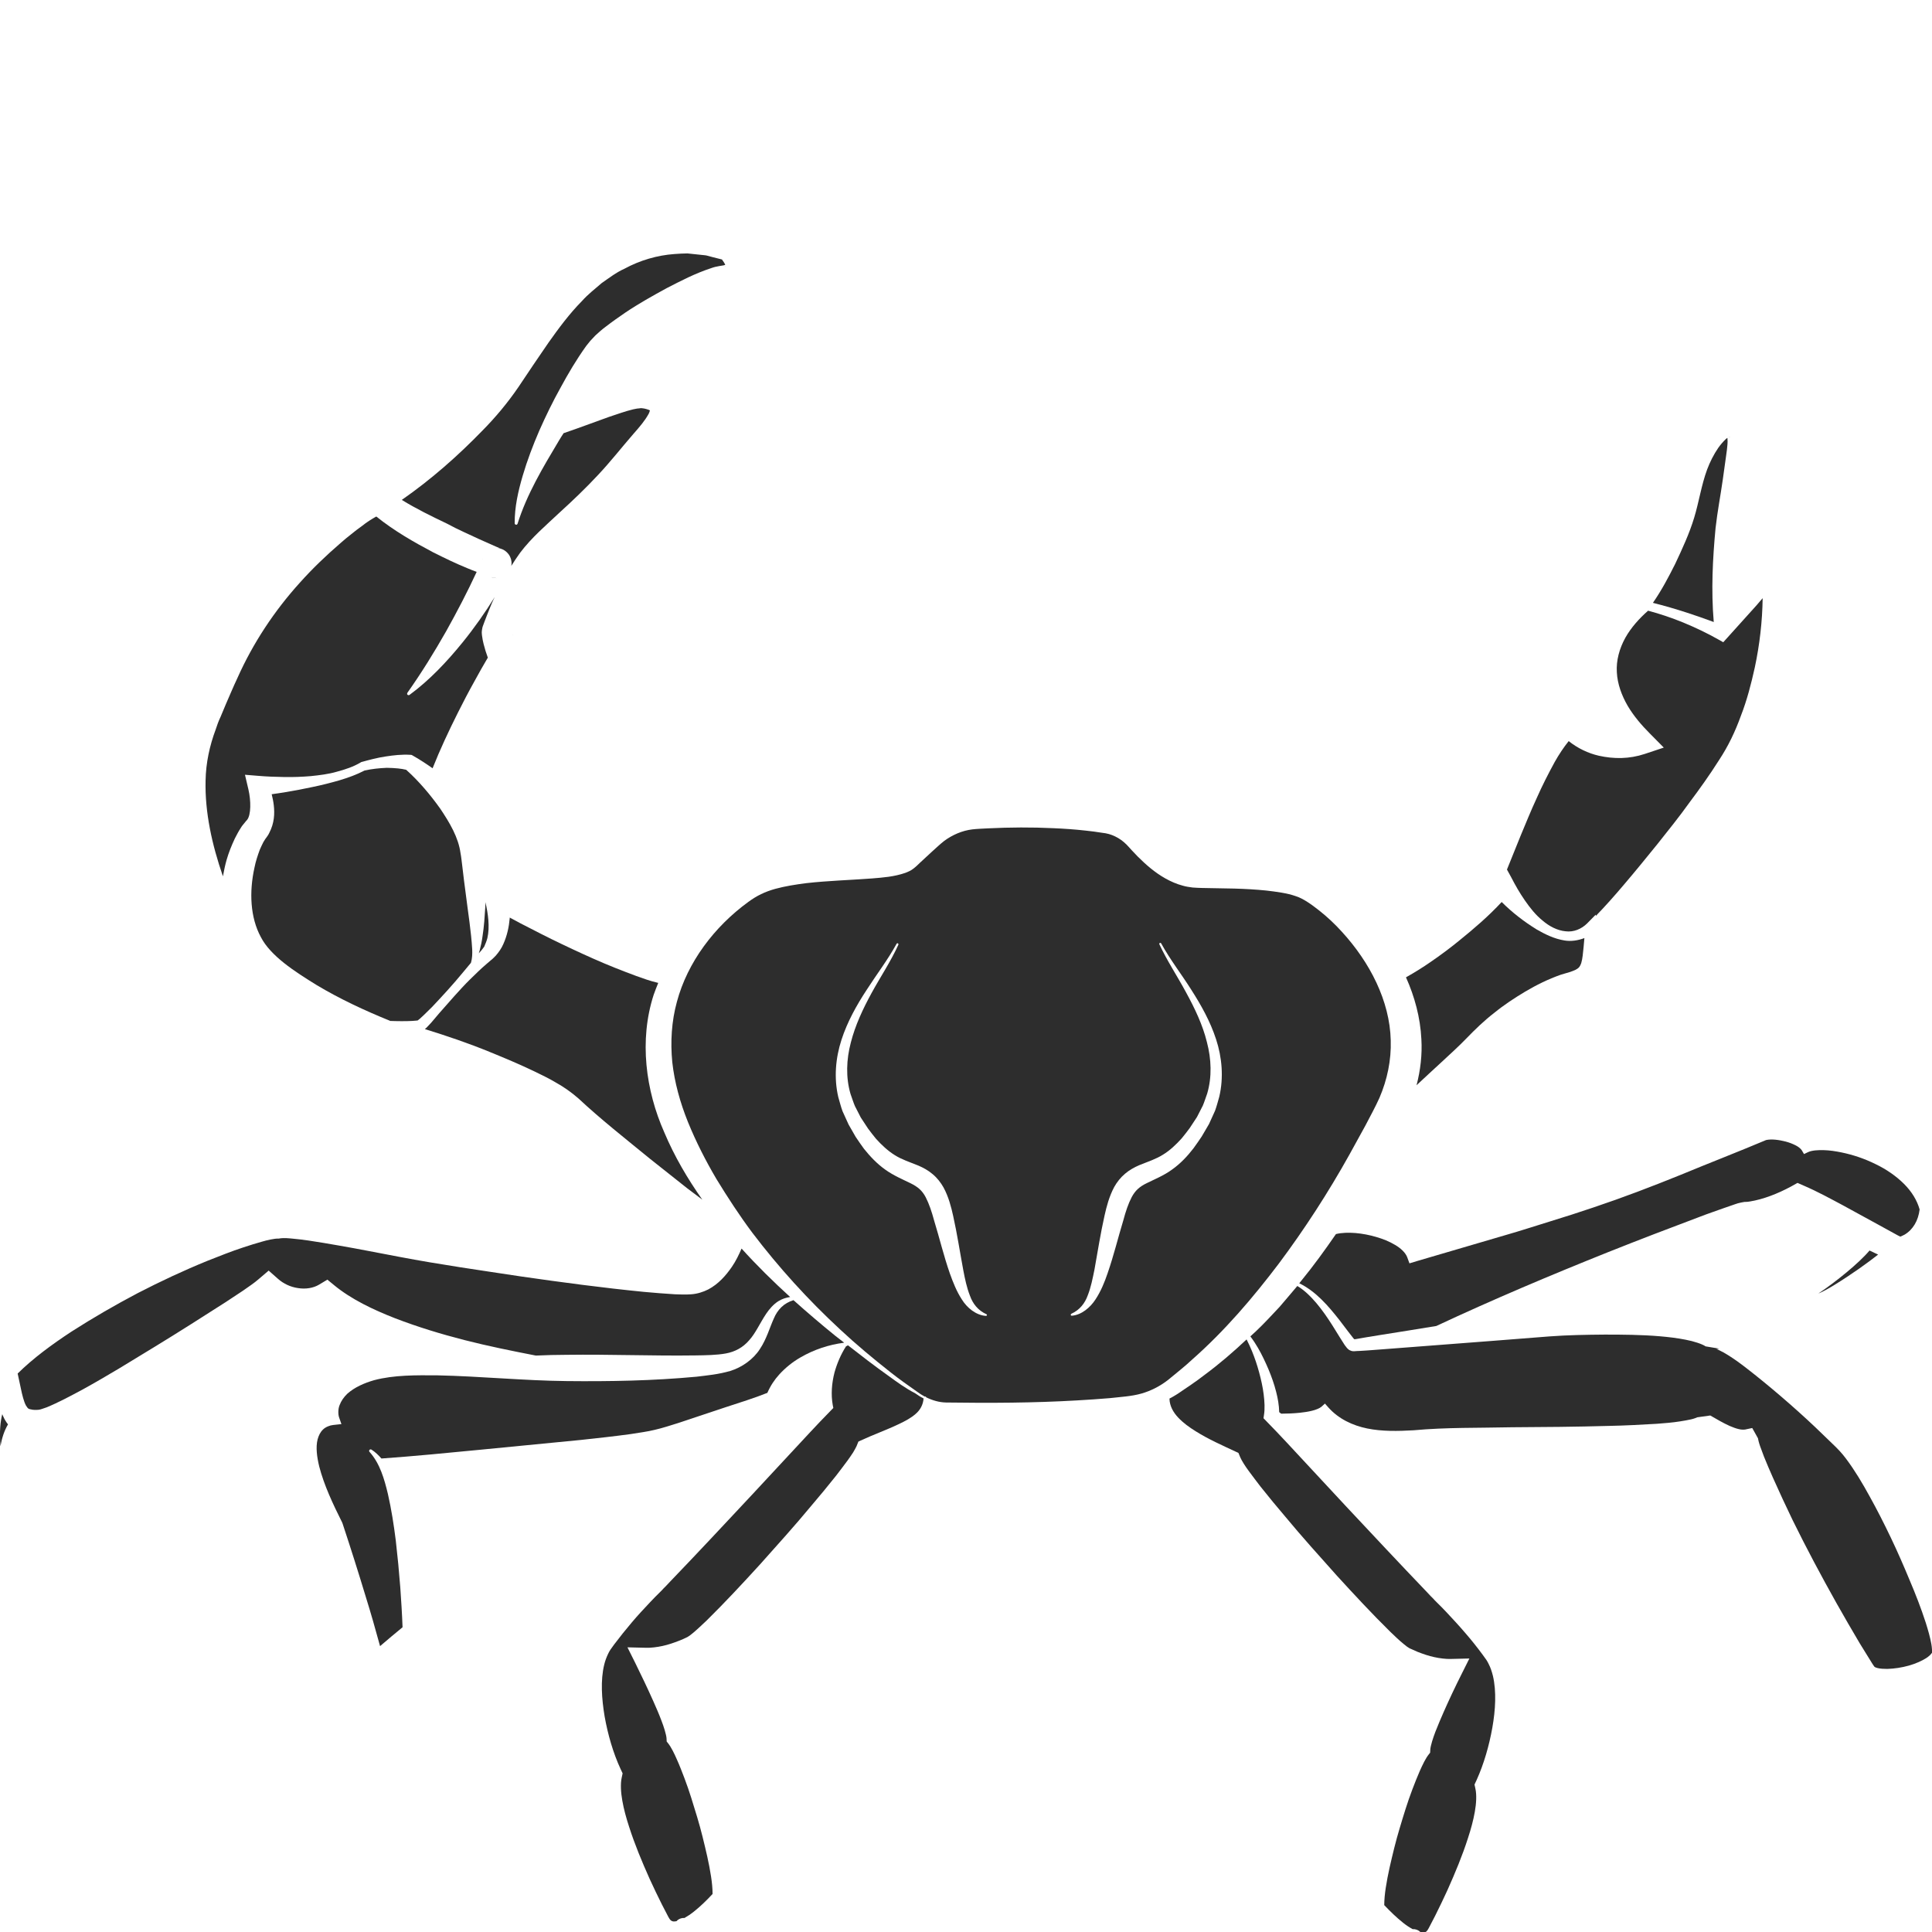<?xml version="1.0" encoding="utf-8"?>
<!-- Generator: Adobe Illustrator 24.1.2, SVG Export Plug-In . SVG Version: 6.00 Build 0)  -->
<svg version="1.1" id="Layer_1" xmlns="http://www.w3.org/2000/svg" xmlns:xlink="http://www.w3.org/1999/xlink" x="0px" y="0px"
	 viewBox="0 0 128 128" style="enable-background:new 0 0 128 128;" xml:space="preserve">
<style type="text/css">
	.st0{fill:#2D2D2D;}
</style>
<g>
	<path class="st0" d="M93.85,71.9c0.54-0.51,1.08-1,1.62-1.5c0.58-0.54,1.17-1.07,1.69-1.61c0.55-0.57,1.18-1.18,1.83-1.68
		c0.65-0.53,1.35-0.99,2.07-1.42c0.73-0.43,1.49-0.81,2.34-1.11l0.57-0.17c0.16-0.05,0.29-0.1,0.4-0.15
		c0.19-0.11,0.28-0.15,0.39-0.45c0.09-0.29,0.12-0.7,0.16-1.09l0.05-0.57c-0.42,0.16-0.88,0.23-1.31,0.16
		c-0.69-0.11-1.29-0.41-1.85-0.73c-0.84-0.52-1.62-1.12-2.32-1.82c-0.87,0.94-1.84,1.77-2.83,2.57c-0.6,0.49-1.22,0.95-1.86,1.39
		c-0.53,0.37-1.08,0.71-1.65,1.03c0.57,1.27,0.95,2.66,1.02,4.1C94.23,69.87,94.11,70.9,93.85,71.9z"/>
	<path class="st0" d="M98.64,110.27c-0.1-0.22-0.2-0.36-0.41-0.64c-0.37-0.5-0.75-0.98-1.16-1.45c-0.4-0.47-0.83-0.93-1.25-1.38
		c-0.21-0.22-0.43-0.45-0.64-0.65l-0.12-0.12l-0.08-0.09l-0.17-0.17l-0.33-0.35c-1.78-1.86-3.54-3.74-5.3-5.62l-2.63-2.83
		l-1.31-1.41l-0.66-0.7l-0.59-0.61l-0.28-0.29l0.03-0.2c0.07-0.42,0.04-0.91-0.02-1.39c-0.06-0.48-0.17-0.97-0.3-1.45
		c-0.13-0.48-0.29-0.96-0.48-1.42c-0.11-0.26-0.22-0.51-0.35-0.76c-0.88,0.83-1.8,1.62-2.77,2.34c-0.59,0.46-1.2,0.86-1.82,1.28
		c-0.17,0.11-0.35,0.21-0.52,0.3c0.01,0.49,0.25,0.91,0.58,1.26c0.33,0.35,0.73,0.64,1.15,0.9c0.84,0.53,1.77,0.94,2.69,1.37
		l0.15,0.07l0.12,0.29c0.03,0.07,0.13,0.27,0.23,0.42c0.11,0.17,0.22,0.34,0.35,0.51c0.25,0.34,0.51,0.68,0.77,1.02
		c0.53,0.67,1.08,1.33,1.64,1.99c1.1,1.33,2.26,2.61,3.41,3.9c1.16,1.27,2.34,2.54,3.54,3.72c0.3,0.29,0.6,0.58,0.9,0.82
		c0.15,0.13,0.28,0.22,0.37,0.27c0.18,0.08,0.36,0.16,0.54,0.24c0.36,0.14,0.73,0.27,1.11,0.35c0.36,0.08,0.79,0.13,1.07,0.12
		l1.25-0.03l-0.51,1.02c-0.42,0.83-0.82,1.68-1.2,2.54c-0.19,0.43-0.37,0.86-0.54,1.29c-0.08,0.22-0.16,0.43-0.22,0.64
		c-0.06,0.2-0.12,0.45-0.12,0.55l-0.01,0.2l-0.08,0.1c-0.22,0.27-0.42,0.7-0.6,1.1c-0.18,0.41-0.34,0.82-0.5,1.24
		c-0.32,0.84-0.58,1.7-0.84,2.57c-0.26,0.86-0.47,1.74-0.67,2.62c-0.1,0.44-0.18,0.88-0.25,1.32c-0.06,0.39-0.1,0.8-0.1,1.15
		c0.4,0.42,0.81,0.82,1.25,1.17c0.2,0.16,0.41,0.3,0.63,0.42c0.17-0.01,0.34,0.04,0.48,0.16c0.02,0.01,0.02,0.03,0.04,0.05
		c0.09,0.02,0.17,0.03,0.23,0.02c0.14-0.03,0.2-0.08,0.32-0.3l0.43-0.83c0.28-0.56,0.55-1.12,0.81-1.69
		c0.51-1.14,0.99-2.29,1.36-3.45c0.19-0.58,0.35-1.16,0.45-1.73c0.1-0.56,0.13-1.13,0.04-1.53l-0.06-0.28l0.14-0.3
		c0.48-1.06,0.83-2.28,1.04-3.46c0.21-1.18,0.28-2.41,0.04-3.44C98.83,110.72,98.75,110.48,98.64,110.27z"/>
	<path class="st0" d="M120.47,85.7c0.2-0.08,0.52-0.24,1-0.53c1.24-0.76,2.27-1.51,2.96-2.05l-0.57-0.27
		C123.17,83.68,121.61,84.94,120.47,85.7z"/>
	<path class="st0" d="M58.83,91.13c-0.9-0.64-1.78-1.32-2.65-2c-0.04,0.02-0.08,0.05-0.13,0.07c-0.34,0.53-0.59,1.12-0.76,1.72
		c-0.19,0.73-0.24,1.48-0.12,2.16l0.04,0.2l-0.28,0.29l-0.59,0.61l-0.66,0.7l-1.31,1.41l-2.63,2.83c-1.76,1.88-3.52,3.77-5.3,5.62
		l-0.33,0.35l-0.17,0.17l-0.08,0.09l-0.12,0.12c-0.21,0.2-0.43,0.43-0.64,0.65c-0.42,0.45-0.85,0.9-1.25,1.38
		c-0.4,0.47-0.79,0.96-1.16,1.45c-0.21,0.28-0.31,0.42-0.41,0.64c-0.1,0.21-0.19,0.45-0.25,0.7c-0.25,1.03-0.17,2.25,0.03,3.44
		c0.21,1.18,0.56,2.4,1.05,3.46l0.14,0.3l-0.06,0.28c-0.09,0.4-0.06,0.97,0.04,1.53c0.1,0.57,0.26,1.15,0.45,1.73
		c0.37,1.16,0.85,2.31,1.36,3.45c0.26,0.57,0.53,1.13,0.81,1.69l0.43,0.83c0.12,0.22,0.18,0.27,0.32,0.3c0.06,0.01,0.14,0,0.23-0.02
		c0.01-0.02,0.02-0.03,0.04-0.05c0.14-0.12,0.31-0.17,0.48-0.16c0.21-0.12,0.42-0.26,0.62-0.42c0.44-0.35,0.85-0.75,1.24-1.17
		c0-0.36-0.04-0.76-0.1-1.15c-0.07-0.44-0.15-0.88-0.25-1.32c-0.2-0.88-0.41-1.76-0.67-2.62c-0.26-0.86-0.52-1.73-0.84-2.57
		c-0.16-0.42-0.32-0.84-0.5-1.24c-0.17-0.39-0.38-0.83-0.6-1.1l-0.08-0.1l-0.01-0.2c0-0.1-0.06-0.35-0.12-0.55
		c-0.06-0.21-0.14-0.43-0.22-0.64c-0.16-0.43-0.35-0.86-0.54-1.29c-0.38-0.85-0.79-1.71-1.2-2.54l-0.51-1.02l1.25,0.03
		c0.27,0.01,0.71-0.04,1.07-0.12c0.38-0.08,0.75-0.21,1.11-0.35c0.18-0.07,0.36-0.15,0.54-0.24c0.09-0.05,0.22-0.14,0.37-0.27
		c0.29-0.24,0.59-0.53,0.9-0.82c1.2-1.18,2.38-2.45,3.54-3.72c1.15-1.29,2.31-2.57,3.41-3.9c0.56-0.66,1.11-1.32,1.64-1.99
		c0.26-0.34,0.52-0.68,0.77-1.02c0.12-0.17,0.24-0.34,0.35-0.51c0.1-0.16,0.2-0.36,0.23-0.42l0.12-0.3l0.15-0.07
		c0.86-0.4,1.74-0.71,2.55-1.1c0.4-0.19,0.8-0.4,1.11-0.68c0.29-0.25,0.48-0.6,0.51-1.01c-0.2-0.1-0.39-0.22-0.57-0.35
		C60.01,91.99,59.42,91.56,58.83,91.13z"/>
	<path class="st0" d="M127.96,108.94c-0.08-0.46-0.22-0.94-0.37-1.42c-0.31-0.96-0.68-1.91-1.08-2.85c-0.39-0.94-0.8-1.88-1.24-2.8
		c-0.44-0.92-0.9-1.83-1.39-2.71c-0.48-0.88-1-1.75-1.57-2.51c-0.29-0.39-0.56-0.67-0.95-1.04l-1.1-1.06
		c-0.74-0.7-1.5-1.38-2.27-2.04c-0.77-0.66-1.55-1.3-2.34-1.91c-0.39-0.3-0.79-0.59-1.18-0.83c-0.19-0.12-0.39-0.23-0.56-0.31
		c-0.08-0.04-0.16-0.07-0.2-0.08c0,0,0,0-0.01,0c0.02,0,0.08,0,0.2-0.03L113,89.2c-0.21-0.15-0.78-0.34-1.32-0.44
		c-0.55-0.11-1.14-0.18-1.73-0.23c-1.19-0.1-2.41-0.11-3.63-0.11c-1.22,0.01-2.46,0.03-3.66,0.12l-3.7,0.29l-7.43,0.57l-0.93,0.07
		l-0.47,0.03l-0.24,0.01l-0.13,0.01l-0.07,0l-0.03,0l-0.02,0c-0.03,0-0.05-0.01-0.08-0.01c-0.22-0.07-0.22-0.12-0.28-0.16
		c-0.05-0.05-0.07-0.08-0.1-0.12c-0.06-0.07-0.11-0.14-0.15-0.21l-0.26-0.41l-0.49-0.79c-0.33-0.52-0.68-1.03-1.07-1.49
		c-0.37-0.43-0.77-0.84-1.26-1.13c-0.39,0.47-0.79,0.93-1.18,1.39c-0.51,0.54-1.01,1.09-1.55,1.6c-0.12,0.12-0.26,0.23-0.38,0.35
		c0.19,0.25,0.36,0.51,0.51,0.77c0.26,0.45,0.48,0.92,0.69,1.41c0.2,0.48,0.38,0.98,0.51,1.5c0.11,0.43,0.19,0.87,0.2,1.34
		l0.03,0.02l0.1,0.08c0.41,0,0.83-0.02,1.23-0.06c0.28-0.03,0.55-0.07,0.8-0.13c0.25-0.06,0.51-0.16,0.64-0.27l0.23-0.21l0.23,0.26
		c0.68,0.76,1.6,1.19,2.57,1.39c0.98,0.2,2.03,0.18,3.07,0.12c2.17-0.2,4.35-0.15,6.5-0.2c2.15-0.01,4.3-0.03,6.44-0.09
		c1.07-0.02,2.13-0.08,3.18-0.14c0.52-0.04,1.04-0.08,1.54-0.16c0.25-0.04,0.49-0.08,0.71-0.13c0.21-0.04,0.43-0.14,0.43-0.14
		l0.86-0.12c0.43,0.25,0.86,0.5,1.28,0.69c0.21,0.09,0.42,0.17,0.6,0.21c0.19,0.05,0.34,0.04,0.43,0.03l0.47-0.1l0.38,0.68
		c0.01,0.02,0,0.01,0.01,0.05l0.03,0.14c0.03,0.11,0.06,0.22,0.1,0.33c0.08,0.23,0.17,0.46,0.26,0.7c0.19,0.47,0.39,0.94,0.6,1.41
		c0.42,0.94,0.85,1.87,1.3,2.8c0.91,1.85,1.88,3.67,2.89,5.47c0.51,0.9,1.02,1.79,1.55,2.68l0.81,1.31
		c0.06,0.09,0.15,0.24,0.17,0.25c0.02,0.02,0.1,0.06,0.19,0.08c0.19,0.05,0.43,0.06,0.66,0.06c0.93-0.03,1.96-0.29,2.67-0.78
		c0.08-0.06,0.16-0.13,0.21-0.19c0.03-0.03,0.05-0.07,0.08-0.1c0.01-0.02,0.05-0.09,0.02-0.05C128,109.43,128,109.15,127.96,108.94z
		"/>
	<path class="st0" d="M43.38,94.73c0.52-0.12,1.04-0.29,1.55-0.45l3.12-1.04c0.94-0.31,1.95-0.62,2.79-0.96
		c0.2-0.46,0.47-0.87,0.79-1.22c0.42-0.46,0.89-0.83,1.39-1.12c0.91-0.53,1.89-0.85,2.89-0.98c0,0,0.01-0.01,0.01-0.01
		c-0.19-0.15-0.39-0.3-0.58-0.45c-0.94-0.76-1.86-1.55-2.77-2.36c-0.62,0.18-1.06,0.63-1.3,1.21c-0.28,0.61-0.47,1.34-0.92,2.02
		c-0.44,0.69-1.19,1.22-1.97,1.46c-0.8,0.23-1.5,0.29-2.23,0.38c-2.89,0.27-5.75,0.32-8.61,0.29c-2.86-0.03-5.71-0.32-8.56-0.38
		c-1.41-0.01-2.87-0.03-4.19,0.32c-0.66,0.19-1.3,0.47-1.78,0.9c-0.23,0.22-0.41,0.48-0.51,0.75c-0.11,0.26-0.1,0.61-0.04,0.8
		l0.16,0.46l-0.55,0.06c-0.21,0.02-0.5,0.13-0.67,0.3c-0.18,0.17-0.29,0.4-0.36,0.66c-0.13,0.53-0.04,1.17,0.11,1.79
		c0.32,1.24,0.9,2.47,1.5,3.67l0.02,0.04l0.03,0.08c0.53,1.6,1.04,3.21,1.53,4.83c0.34,1.09,0.65,2.18,0.95,3.28
		c0.49-0.42,0.99-0.84,1.49-1.25c-0.03-0.87-0.09-1.76-0.15-2.64c-0.08-1.04-0.18-2.08-0.3-3.12c-0.13-1.03-0.29-2.06-0.52-3.07
		c-0.24-1-0.53-2.02-1.21-2.78l-0.01-0.01c-0.04-0.04-0.03-0.1,0.01-0.14c0.03-0.03,0.08-0.03,0.12-0.01
		c0.25,0.16,0.46,0.36,0.66,0.59c2.13-0.15,4.37-0.37,6.54-0.58l6.67-0.65c1.11-0.12,2.22-0.24,3.31-0.39
		C42.34,94.92,42.9,94.85,43.38,94.73z"/>
	<path class="st0" d="M101.03,59.66c0.34,0.49,0.71,0.96,1.17,1.33c0.44,0.38,0.98,0.66,1.52,0.71c0.54,0.07,1.06-0.15,1.44-0.53
		l0.56-0.57l0.01,0.08c0.64-0.66,1.26-1.36,1.86-2.07c0.76-0.89,1.49-1.79,2.22-2.69c0.72-0.91,1.45-1.81,2.12-2.75
		c0.69-0.92,1.36-1.86,1.96-2.81c0.62-0.94,1.07-1.89,1.45-2.94c0.4-1.03,0.68-2.11,0.92-3.2c0.32-1.5,0.5-3.05,0.52-4.59
		c-0.14,0.16-0.28,0.33-0.42,0.49l-1.91,2.12l-0.28,0.31l-0.32-0.18c-0.74-0.42-1.54-0.8-2.34-1.13c-0.76-0.31-1.53-0.57-2.32-0.78
		c-0.59,0.52-1.12,1.11-1.5,1.78c-0.4,0.72-0.62,1.52-0.57,2.3c0.04,0.78,0.32,1.53,0.71,2.21c0.4,0.68,0.92,1.29,1.49,1.86
		l0.91,0.92l-1.26,0.42c-1.03,0.34-2.04,0.34-3.04,0.12c-0.7-0.16-1.4-0.49-2-0.97c-0.33,0.41-0.65,0.89-0.93,1.39
		c-0.42,0.77-0.83,1.57-1.19,2.39c-0.38,0.82-0.72,1.66-1.07,2.5l-0.9,2.23l0.28,0.51C100.39,58.65,100.69,59.17,101.03,59.66z"/>
	<path class="st0" d="M114.58,28.93c-0.01,0-0.02,0.01-0.03,0.01c0.02,0,0.04,0.01,0.05,0C114.62,28.93,114.6,28.93,114.58,28.93z"
		/>
	<path class="st0" d="M113.54,41.21c-0.18-2.13-0.07-4.19,0.12-6.22c0.12-1.08,0.33-2.16,0.48-3.22l0.22-1.58
		c0.04-0.26,0.07-0.52,0.09-0.76c0.01-0.12,0.01-0.24,0-0.34c0-0.03,0-0.05-0.01-0.08c-0.03,0.02-0.07,0.05-0.1,0.08
		c-0.17,0.16-0.35,0.37-0.5,0.58c-0.3,0.44-0.55,0.93-0.74,1.44c-0.38,1.03-0.54,2.15-0.86,3.2c-0.32,1.05-0.78,2.04-1.25,3.04
		c-0.44,0.88-0.9,1.75-1.48,2.59c0.76,0.19,1.51,0.41,2.25,0.65C112.35,40.78,112.94,40.99,113.54,41.21z"/>
	<path class="st0" d="M125.76,81.99C125.72,82,125.75,82,125.76,81.99C125.76,82,125.76,81.99,125.76,81.99z"/>
	<path class="st0" d="M48.06,17.62C48.05,17.62,48.05,17.62,48.06,17.62C48.04,17.71,48.07,17.7,48.06,17.62z"/>
	<path class="st0" d="M35.4,70.98c0.49,0.24,0.98,0.47,1.46,0.76c0.48,0.27,0.98,0.61,1.48,1.05c1.43,1.34,3.12,2.67,4.72,3.98
		l2.46,1.95c0.34,0.25,0.67,0.51,1.01,0.76c-0.98-1.39-1.85-2.87-2.52-4.46c-1.23-2.77-1.68-6.1-0.7-9.12
		c0.09-0.27,0.2-0.52,0.3-0.78c-0.56-0.13-0.98-0.29-1.46-0.46c-0.48-0.18-0.96-0.36-1.43-0.55c-0.95-0.38-1.88-0.8-2.8-1.23
		c-0.92-0.43-1.84-0.88-2.74-1.35c-0.48-0.24-0.94-0.48-1.41-0.74c0,0.02,0,0.04,0,0.05c-0.05,0.57-0.17,1.14-0.42,1.7
		c-0.12,0.28-0.3,0.54-0.5,0.77c-0.11,0.11-0.23,0.24-0.33,0.31l-0.28,0.24c-0.38,0.32-0.74,0.68-1.1,1.03
		c-0.72,0.71-1.37,1.49-2.05,2.25l-0.5,0.59c-0.08,0.1-0.18,0.19-0.27,0.29c-0.04,0.05-0.1,0.1-0.16,0.15c0,0-0.01,0.01-0.01,0.01
		c1.45,0.45,2.9,0.94,4.31,1.52C33.44,70.1,34.42,70.51,35.4,70.98z"/>
	<path class="st0" d="M89.79,81.69c-0.43-0.03-0.87-0.03-1.28,0.07c-0.73,1.06-1.49,2.11-2.31,3.11c-0.04,0.05-0.08,0.1-0.12,0.15
		c1.11,0.54,1.93,1.51,2.67,2.45l0.57,0.75l0.28,0.36c0.04,0.06,0.09,0.11,0.13,0.15l0.09-0.01l0.23-0.04l0.46-0.08l0.92-0.15
		c1.24-0.19,2.48-0.4,3.73-0.6c3.74-1.75,7.53-3.35,11.35-4.88c2.03-0.81,4.07-1.59,6.12-2.36c0.51-0.2,1.03-0.37,1.55-0.56
		l0.78-0.27c0.08-0.03,0.27-0.09,0.4-0.11l0.22-0.04l0.06,0c0.09,0,0.19-0.01,0.3-0.03c0.87-0.14,1.83-0.51,2.72-0.99l0.43-0.24
		l0.41,0.18c0.95,0.41,1.74,0.85,2.57,1.29l2.45,1.34l1.2,0.66l0.18,0.09c0.09-0.04,0.19-0.08,0.28-0.13c0.56-0.33,0.91-0.93,1-1.67
		c-0.17-0.61-0.53-1.19-1.03-1.69c-0.53-0.53-1.19-0.98-1.9-1.32c-0.71-0.35-1.47-0.61-2.25-0.77c-0.39-0.08-0.78-0.14-1.17-0.15
		c-0.38-0.01-0.8,0.01-1.06,0.14l-0.25,0.12l-0.14-0.24c-0.07-0.12-0.25-0.26-0.44-0.35c-0.2-0.1-0.41-0.18-0.64-0.24
		c-0.43-0.11-0.92-0.18-1.29-0.1c-1.92,0.81-3.79,1.53-5.67,2.31c-1.9,0.77-3.81,1.5-5.75,2.15c-0.97,0.33-1.94,0.64-2.92,0.94
		c-0.97,0.3-1.95,0.62-2.93,0.9l-5.83,1.71l-0.53,0.16l-0.15-0.41c-0.11-0.29-0.42-0.59-0.8-0.81c-0.38-0.23-0.81-0.4-1.26-0.53
		C90.73,81.82,90.26,81.73,89.79,81.69z"/>
	<path class="st0" d="M31.96,37.01c0.01-0.01,0,0-0.01,0.02l0,0.02L31.96,37.01z"/>
	<path class="st0" d="M15.01,56.98c0.14-0.49,0.33-0.96,0.55-1.43c0.12-0.23,0.24-0.47,0.4-0.71c0.06-0.11,0.19-0.26,0.29-0.38
		c0.07-0.1,0.08-0.08,0.12-0.14c0.27-0.33,0.26-1.28,0.09-2.01l-0.23-0.98l0.86,0.07c0.56,0.05,1.16,0.07,1.74,0.08
		c0.59,0.01,1.17-0.01,1.76-0.06c0.58-0.06,1.17-0.13,1.72-0.29c0.56-0.15,1.11-0.33,1.59-0.62l0.03-0.02l0.04-0.01
		c0.51-0.14,1.03-0.28,1.57-0.36c0.27-0.04,0.54-0.08,0.81-0.1c0.28-0.02,0.54-0.03,0.87-0.01l0.06,0.01l0.12,0.07
		c0.44,0.25,0.85,0.52,1.26,0.81c0.5-1.26,1.07-2.47,1.67-3.67c0.35-0.7,0.71-1.39,1.09-2.07c0.29-0.54,0.59-1.06,0.9-1.59
		c-0.05-0.15-0.1-0.29-0.15-0.44c-0.09-0.32-0.18-0.58-0.24-1.05l-0.01-0.13c0-0.06-0.01-0.06,0.01-0.2
		c0.01-0.06,0.02-0.12,0.03-0.17l0.03-0.1l0.02-0.05l0.08-0.22l0.17-0.44c0.11-0.29,0.23-0.58,0.35-0.86
		c0.05-0.12,0.11-0.24,0.17-0.36c-0.65,1.05-1.36,2.06-2.14,3.02c-1.04,1.28-2.19,2.5-3.51,3.47c-0.04,0.03-0.1,0.02-0.14-0.02
		c-0.03-0.04-0.02-0.08,0-0.12c0.94-1.33,1.78-2.69,2.57-4.08c0.72-1.29,1.41-2.61,2.02-3.93c-0.21-0.08-0.42-0.16-0.63-0.25
		c-0.76-0.31-1.5-0.67-2.24-1.04c-1.3-0.69-2.57-1.41-3.78-2.38c-0.31,0.17-0.64,0.38-0.95,0.63c-0.24,0.17-0.48,0.35-0.72,0.55
		c-0.24,0.19-0.48,0.38-0.71,0.59c-0.94,0.81-1.85,1.68-2.69,2.62c-1.69,1.87-3.1,4-4.13,6.31c-0.27,0.57-0.51,1.15-0.76,1.72
		l-0.36,0.86c-0.14,0.29-0.23,0.56-0.32,0.83c-0.4,1.07-0.65,2.21-0.67,3.39c-0.05,2.09,0.42,4.23,1.15,6.34
		C14.84,57.68,14.91,57.33,15.01,56.98z"/>
	<path class="st0" d="M84.73,83.71c1.71-2.29,3.27-4.7,4.67-7.21l1.04-1.89c0.33-0.63,0.69-1.29,0.95-1.87
		c0.52-1.21,0.79-2.5,0.75-3.81c-0.06-2.62-1.39-5.18-3.23-7.19c-0.46-0.51-0.96-0.98-1.49-1.4c-0.53-0.42-1.09-0.82-1.58-0.97
		c-0.57-0.2-1.27-0.29-1.95-0.37c-0.69-0.07-1.4-0.11-2.12-0.13l-2.16-0.04l-0.27-0.01l-0.33-0.02c-0.22-0.03-0.44-0.06-0.64-0.12
		c-0.42-0.11-0.8-0.28-1.16-0.48c-0.71-0.4-1.3-0.92-1.84-1.46l-0.39-0.41l-0.19-0.21c-0.05-0.06-0.1-0.11-0.16-0.17
		c-0.22-0.22-0.47-0.4-0.74-0.53c-0.29-0.14-0.53-0.21-0.9-0.25c-0.35-0.06-0.7-0.1-1.06-0.14c-0.71-0.08-1.42-0.13-2.14-0.16
		c-1.44-0.07-2.88-0.06-4.32,0.01c-0.35,0.02-0.74,0.03-1.06,0.07c-0.33,0.04-0.66,0.13-0.97,0.26c-0.31,0.13-0.61,0.3-0.88,0.5
		c-0.26,0.2-0.53,0.46-0.8,0.7l-0.8,0.74c-0.14,0.13-0.24,0.24-0.42,0.38c-0.18,0.15-0.38,0.23-0.56,0.3
		c-0.75,0.26-1.49,0.31-2.22,0.37c-1.46,0.11-2.91,0.15-4.33,0.31c-0.71,0.09-1.41,0.2-2.07,0.38c-0.68,0.19-1.22,0.45-1.79,0.87
		c-2.25,1.64-4.02,3.99-4.72,6.6c-0.36,1.3-0.44,2.67-0.31,4.01c0.15,1.35,0.52,2.68,1.04,3.97c0.53,1.3,1.17,2.56,1.89,3.78
		c0.74,1.21,1.52,2.41,2.38,3.56c1.74,2.29,3.69,4.44,5.82,6.41c1.06,0.99,2.18,1.92,3.32,2.82c0.57,0.45,1.16,0.87,1.75,1.28
		c0.17,0.13,0.35,0.24,0.53,0.34c0.01,0,0.01-0.01,0.02-0.01c0.04,0,0.07,0.03,0.08,0.06c0.41,0.2,0.85,0.33,1.31,0.34
		c2.9,0.04,5.8,0.03,8.69-0.14c0.72-0.04,1.44-0.09,2.16-0.15c0.71-0.08,1.45-0.12,2.08-0.3c0.64-0.18,1.24-0.49,1.77-0.9
		c0.54-0.45,1.11-0.89,1.63-1.38C81.15,88.16,83.01,85.98,84.73,83.71z M65.3,87.18c-0.64-0.05-1.23-0.53-1.57-1.08
		c-0.36-0.55-0.59-1.15-0.8-1.73c-0.41-1.18-0.69-2.36-1.04-3.5c-0.16-0.59-0.33-1.1-0.56-1.55c-0.23-0.44-0.52-0.69-1.01-0.93
		c-0.49-0.24-1.13-0.51-1.67-0.9c-0.55-0.39-1.01-0.88-1.41-1.38c-0.19-0.26-0.37-0.52-0.55-0.79l-0.47-0.82l-0.4-0.88
		c-0.11-0.3-0.19-0.62-0.28-0.93c-0.3-1.27-0.18-2.6,0.21-3.8c0.39-1.2,1-2.29,1.67-3.31c0.66-1.03,1.4-1.99,1.98-3.05
		c0.02-0.03,0.05-0.05,0.09-0.03c0.03,0.02,0.04,0.05,0.03,0.09c-0.51,1.12-1.19,2.13-1.77,3.19c-0.58,1.06-1.09,2.15-1.38,3.29
		c-0.3,1.13-0.34,2.32-0.02,3.41c0.1,0.27,0.18,0.54,0.29,0.8l0.39,0.76l0.48,0.73c0.17,0.23,0.35,0.46,0.53,0.68
		c0.38,0.42,0.79,0.8,1.24,1.08c0.46,0.29,0.96,0.45,1.58,0.7c0.3,0.13,0.64,0.31,0.93,0.56c0.3,0.25,0.54,0.56,0.72,0.88
		c0.34,0.63,0.51,1.3,0.64,1.89c0.27,1.21,0.45,2.42,0.67,3.59c0.11,0.58,0.23,1.16,0.44,1.69c0.19,0.54,0.54,0.98,1.09,1.23
		c0.03,0.01,0.05,0.05,0.03,0.09C65.36,87.17,65.33,87.18,65.3,87.18z M77.66,77.48c-0.54,0.4-1.19,0.66-1.67,0.9
		c-0.5,0.24-0.78,0.5-1.01,0.93c-0.23,0.44-0.4,0.95-0.56,1.55c-0.35,1.15-0.63,2.32-1.04,3.5c-0.2,0.59-0.44,1.18-0.8,1.73
		c-0.35,0.54-0.93,1.03-1.57,1.08c-0.04,0-0.07-0.02-0.07-0.06c0-0.03,0.01-0.05,0.04-0.07c0.55-0.25,0.9-0.69,1.09-1.23
		c0.21-0.53,0.32-1.11,0.44-1.69c0.21-1.17,0.4-2.39,0.67-3.59c0.13-0.58,0.3-1.25,0.64-1.89c0.18-0.32,0.42-0.63,0.72-0.88
		c0.29-0.25,0.63-0.43,0.93-0.56c0.62-0.25,1.12-0.41,1.58-0.7c0.46-0.28,0.86-0.66,1.24-1.08c0.18-0.22,0.36-0.45,0.53-0.68
		l0.48-0.73l0.39-0.76c0.11-0.26,0.19-0.53,0.29-0.8c0.32-1.09,0.28-2.28-0.02-3.41c-0.28-1.14-0.8-2.23-1.38-3.29
		c-0.57-1.06-1.25-2.08-1.77-3.19c-0.01-0.03,0-0.07,0.03-0.09c0.03-0.01,0.07,0,0.09,0.03c0.58,1.06,1.33,2.02,1.98,3.05
		c0.66,1.03,1.27,2.11,1.66,3.31c0.39,1.19,0.51,2.53,0.21,3.8c-0.09,0.31-0.17,0.63-0.28,0.93l-0.4,0.88l-0.48,0.82
		c-0.18,0.27-0.36,0.53-0.55,0.79C78.67,76.6,78.21,77.09,77.66,77.48z"/>
	<path class="st0" d="M21.69,84.78l0.45,0.37c1.13,0.93,2.58,1.62,4.04,2.19c1.48,0.57,3.02,1.04,4.58,1.44
		c1.56,0.4,3.15,0.72,4.74,1.03c0,0,0,0,0,0c0.68-0.03,1.36-0.05,2.04-0.05c2.85-0.04,5.71,0.08,8.53,0.04
		c0.69-0.01,1.42-0.02,2.02-0.13c0.6-0.11,1.13-0.39,1.54-0.87c0.43-0.47,0.71-1.13,1.13-1.76c0.21-0.31,0.48-0.63,0.82-0.84
		c0.24-0.15,0.51-0.23,0.77-0.27c-1.12-1.02-2.2-2.08-3.22-3.21c-0.18,0.42-0.38,0.83-0.64,1.21c-0.4,0.58-0.89,1.14-1.57,1.5
		c-0.34,0.17-0.72,0.29-1.12,0.32c-0.4,0.03-0.73,0.01-1.08,0c-0.69-0.04-1.38-0.1-2.06-0.16c-2.73-0.27-5.43-0.63-8.13-1.02
		c-2.7-0.41-5.4-0.79-8.07-1.3c-1.34-0.25-2.67-0.52-4.01-0.75c-0.67-0.12-1.34-0.23-2-0.33c-0.33-0.05-0.67-0.09-0.99-0.12
		c-0.16-0.02-0.33-0.03-0.48-0.04c-0.15-0.01-0.32,0-0.39,0.01l-0.13,0.02l-0.02,0c-0.09-0.01-0.32,0.02-0.51,0.06
		c-0.2,0.04-0.4,0.09-0.6,0.15c-0.4,0.11-0.8,0.24-1.2,0.37c-0.8,0.26-1.59,0.58-2.38,0.89c-1.57,0.64-3.11,1.36-4.62,2.14
		c-1.5,0.79-2.97,1.64-4.39,2.55c-1.28,0.84-2.55,1.77-3.57,2.78l0.21,0.98c0.09,0.44,0.2,0.88,0.34,1.14
		c0.16,0.25,0.16,0.22,0.45,0.28c0.07,0.01,0.15,0.01,0.23,0.01c0.07,0,0.21-0.01,0.22-0.02c0.08-0.01,0.29-0.09,0.47-0.15
		c0.78-0.32,1.6-0.76,2.4-1.19c0.8-0.44,1.6-0.91,2.39-1.38c1.58-0.96,3.17-1.92,4.73-2.91l2.34-1.49l1.15-0.76
		c0.36-0.25,0.77-0.53,1.02-0.75l0.68-0.58l0.61,0.54c0.37,0.33,0.84,0.55,1.34,0.62c0.5,0.08,1.01,0,1.39-0.23L21.69,84.78z"/>
	<path class="st0" d="M17.56,55.61c-0.03,0.07-0.06,0.08-0.11,0.18c-0.08,0.15-0.16,0.33-0.24,0.51c-0.14,0.38-0.27,0.77-0.35,1.18
		c-0.36,1.62-0.28,3.31,0.42,4.6c0.64,1.25,2.23,2.28,3.71,3.19c1.52,0.91,3.17,1.68,4.87,2.37l0,0c0,0,0,0,0,0l0.35,0.01
		c0.49,0.01,1.03,0.01,1.46-0.04c0,0,0.01-0.01,0.01-0.01c0.04-0.03,0.08-0.06,0.13-0.1c0.09-0.08,0.18-0.16,0.27-0.25l0.54-0.53
		c0.69-0.73,1.38-1.48,2.03-2.27l0.55-0.66c0,0,0,0,0-0.01l0.01-0.02c0.15-0.54,0.05-1.17,0-1.77c-0.07-0.61-0.14-1.22-0.23-1.83
		l-0.24-1.84l-0.11-0.92c-0.04-0.3-0.07-0.64-0.12-0.88c-0.14-1.04-0.71-2-1.34-2.94c-0.64-0.9-1.41-1.82-2.26-2.58
		c-0.16-0.04-0.35-0.07-0.54-0.09c-0.24-0.02-0.49-0.04-0.74-0.04c-0.49,0.02-0.99,0.07-1.48,0.18c-0.54,0.28-1.1,0.48-1.67,0.65
		c-0.59,0.17-1.18,0.32-1.77,0.44c-0.59,0.13-1.19,0.24-1.79,0.34c-0.31,0.05-0.61,0.1-0.92,0.14c0.06,0.24,0.11,0.48,0.14,0.74
		c0.06,0.54,0.04,1.17-0.3,1.82C17.78,55.33,17.62,55.52,17.56,55.61z"/>
	<path class="st0" d="M32.29,62.15c0.17-0.73,0.05-1.61-0.13-2.38c0,0.12,0,0.23-0.01,0.35c-0.04,0.63-0.08,1.26-0.18,1.9
		c-0.04,0.32-0.11,0.64-0.19,0.95c-0.02,0.06-0.04,0.13-0.06,0.19l0.17-0.19c0.09-0.1,0.12-0.17,0.19-0.25
		C32.16,62.53,32.24,62.35,32.29,62.15z"/>
	<path class="st0" d="M32.82,38.29l-0.1-0.01c-0.06-0.01-0.12-0.03-0.18-0.04c0.16,0.06,0.33,0.06,0.35,0.06l-0.02,0L32.82,38.29z"
		/>
	<path class="st0" d="M33.95,42.11C33.95,42.11,33.95,42.13,33.95,42.11l0.02-0.05c0,0,0-0.01,0-0.01L33.95,42.11z"/>
	<path class="st0" d="M0.15,93.69c-0.12,0.47-0.2,1.15-0.12,2.13c0.09-0.53,0.25-1.03,0.5-1.45C0.39,94.19,0.28,94,0.21,93.83
		C0.18,93.78,0.17,93.74,0.15,93.69z"/>
	<path class="st0" d="M31.77,35.73l1.08,0.48l0.26,0.11c0,0,0.08,0.03,0.03,0.01c-0.04-0.01-0.08-0.02-0.12-0.02l-0.06,0l-0.03,0
		l-0.02,0c0.03,0,0.2,0,0.37,0.08c0.18,0.07,0.42,0.27,0.52,0.51c0.11,0.24,0.1,0.44,0.08,0.56c0,0.02,0,0.02-0.01,0.04
		c0.19-0.3,0.38-0.59,0.59-0.88c0.78-1.03,1.71-1.81,2.59-2.64c0.89-0.81,1.75-1.63,2.57-2.51c0.82-0.87,1.56-1.82,2.36-2.74
		c0.4-0.45,0.74-0.86,0.96-1.25c0.07-0.11,0.1-0.22,0.12-0.29c-0.08-0.05-0.35-0.13-0.49-0.14c-0.03,0-0.05-0.01-0.1-0.01
		l-0.16,0.02c-0.1,0-0.24,0.04-0.36,0.06c-0.51,0.12-1.05,0.32-1.6,0.5c-0.98,0.35-1.98,0.73-3.01,1.08
		c-0.11,0.17-0.22,0.34-0.32,0.51c-1.05,1.76-2.11,3.52-2.73,5.49l0,0c-0.02,0.05-0.07,0.08-0.12,0.06
		c-0.04-0.01-0.07-0.05-0.07-0.09c-0.01-1.07,0.23-2.13,0.53-3.15c0.3-1.02,0.68-2.02,1.1-2.99c0.43-0.97,0.89-1.92,1.41-2.85
		c0.51-0.94,1.04-1.84,1.69-2.75l0.28-0.35c0.11-0.12,0.23-0.25,0.34-0.36c0.22-0.2,0.44-0.4,0.66-0.56
		c0.44-0.34,0.88-0.65,1.32-0.95c0.89-0.6,1.81-1.11,2.74-1.62c0.96-0.49,1.86-0.97,2.99-1.34c0.13-0.05,0.31-0.09,0.48-0.12
		l0.3-0.05c0.05-0.01,0.08-0.02,0.11-0.03c0-0.01,0-0.01-0.01-0.02c-0.04-0.1-0.12-0.22-0.21-0.34l-0.6-0.15l-0.41-0.11
		c-0.14-0.03-0.28-0.03-0.42-0.05l-0.85-0.09c-0.28,0-0.57,0.02-0.86,0.04c-1.15,0.08-2.3,0.42-3.33,0.98
		c-0.54,0.24-1.01,0.61-1.49,0.94c-0.45,0.39-0.92,0.75-1.31,1.19c-0.83,0.84-1.54,1.8-2.22,2.76c-0.67,0.97-1.33,1.95-1.99,2.94
		c-0.71,1.04-1.52,2.01-2.38,2.88c-1.65,1.7-3.41,3.25-5.35,4.6c0.94,0.58,1.98,1.09,3.01,1.58C30.32,35.08,31.05,35.39,31.77,35.73
		z"/>
</g>
</svg>
